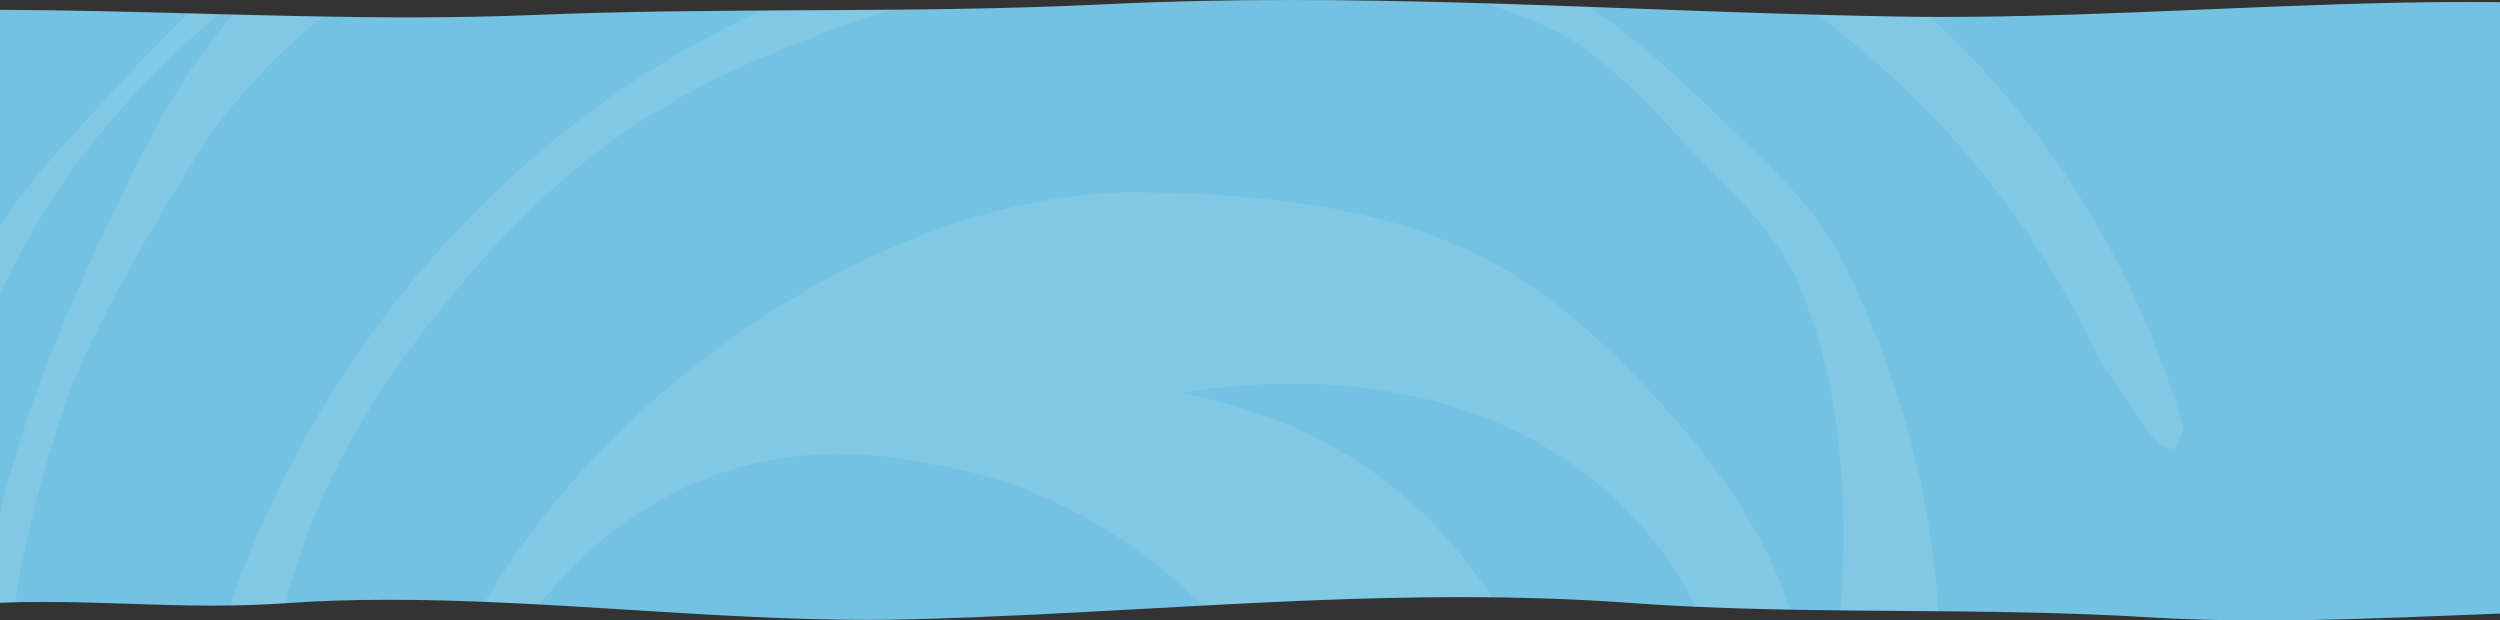 <?xml version="1.0" encoding="UTF-8"?>
<svg xmlns="http://www.w3.org/2000/svg" width="1920.5" height="476.639" viewBox="0 0 1920.5 476.639" preserveAspectRatio="none">
  <rect x="0" y="0" width="1920.5" height="476.639" fill="#333333" stroke="none"/>
  <g id="Gruppe_1129" data-name="Gruppe 1129" transform="translate(-2649.5 369.608)">
    <path id="Differenzmenge_27" data-name="Differenzmenge 27" d="M1750.262,476.639c-31.862,0-60.672-.815-88.076-2.493-28.2-1.726-59.121-2.928-94.532-3.675-31.669-.667-63.71-.915-94.7-1.155h-.055c-34.016-.264-69.191-.537-103.716-1.362-38.686-.925-72.39-2.462-103.036-4.7-41.87-3.055-85.072-4.54-132.076-4.54-19.313,0-38.973.246-60.1.752-18.858.453-38.448,1.1-59.888,1.991-39.954,1.65-80.65,3.9-120.007,6.074l-.15.008c-59.22,3.271-120.456,6.654-182.69,8.25-10.277.264-21.084.4-32.12.4-26.785,0-56.477-.787-90.773-2.4-30.551-1.442-61.871-3.4-92.16-5.288l-.115-.007-.392-.024-.276-.018h-.007c-30.252-1.889-61.533-3.842-92.345-5.294-34.507-1.624-64.419-2.413-91.447-2.413-28.076,0-53.477.823-77.653,2.517-19.1,1.338-38.424,1.988-59.075,1.988-21.631,0-42.6-.71-62.888-1.4h-.057l-.552-.018h-.044c-20.552-.7-41.8-1.414-64.573-1.414-11.865,0-23.071.192-34.261.588V7.541c50.623.173,101.89,1.553,151.468,2.887h.023l.14,0h.058c53.13,1.43,108.069,2.908,162.286,2.908,35.054,0,66.743-.607,96.88-1.855,31.025-1.285,65.039-2.18,103.984-2.735,34.657-.5,69.887-.68,103.958-.859h.5c37.348-.2,75.967-.4,113.847-1.013,42.51-.688,79.583-1.832,113.338-3.5C905.048,1.105,952.551,0,1004.209,0h.055c21.235,0,42.861.183,66.115.561,20.7.337,42.253.821,65.877,1.481,43.665,1.221,88.2,2.885,131.263,4.493h.014l.4.015h.021l.309.012c65.193,2.437,132.605,4.958,201.127,6.146,11.321.2,23.21.3,35.335.3,29.472,0,62.138-.586,99.863-1.791,33.746-1.078,68.186-2.534,101.492-3.941h.023l.4-.017.037,0h.015l.208-.009h.031c33.291-1.407,67.716-2.861,101.6-3.941,37.941-1.209,70.843-1.8,100.584-1.8,8.115,0,16.2.044,24.027.132V471.358c-11.76.44-23.427.9-34.71,1.353l-.171.007-.142.005-.133.007h-.05l-.054,0h-.014C1849.447,474.653,1799.526,476.639,1750.262,476.639Z" transform="translate(2637.001 -369.608)" fill="#74c2e2"></path>
    <path id="Schnittmenge_31" data-name="Schnittmenge 31" d="M1569.406,480.267h-.055c-15.318-.119-30.874-.239-46.5-.411,6.713-84.246.261-183.342-36.992-261.081-21.752-40.39-49.2-61.15-96.576-112.675-42.605-46.382-81.548-71.427-66.74-60.631-18.195-11.959-44.108-22.766-72.294-31.962,26.5.8,53.2,1.745,79.591,2.714,44.38,30.01,84.326,69.276,131.771,115.98,35.044,34.366,50.329,50.882,75.137,105.51,36.613,80.07,56.178,161.9,61.089,242.79Q1583.518,480.371,1569.406,480.267ZM1465.635,478.9c-19.237-.46-37.239-1.071-54.248-1.844-58.243-117.1-195.434-196.08-395.519-164.324,101.554,19.693,182.628,69.6,238.816,157.065q-11.923-.135-24.16-.135c-19.313,0-38.974.246-60.1.751-18.859.453-38.448,1.1-59.888,1.991-25.849,1.068-52.01,2.386-77.916,3.773-57.278-56.918-129.83-96.207-206.343-108.155-128.829-29.232-235.1,20.852-302.67,107.3q-12.073-.653-24.106-1.224-9.241-.435-18.053-.79c115.3-193.07,336.443-316.934,502.944-314.587,224.815,2.5,302.741,59.032,390.163,151.061,61.033,64.181,93.665,119.845,109.617,169.511Q1474.882,479.123,1465.635,478.9ZM694.4,19.03c11.2-.069,22.334-.128,33.347-.186h.5c21.916-.115,44.269-.233,66.654-.434-10.729,3.1-21.275,6.441-31.539,10.03C624.6,77.577,540.23,129.091,436.9,262.086c-50.15,64.55-87.849,131.85-108.412,212.251-13.981.945-28.1,1.523-42.791,1.748C359.982,262.885,516.165,99.333,694.4,19.03ZM108.947,406.78c15.3-67.956,41.863-136.079,76.991-211.061,34.009-72.307,58.62-123.345,102.209-173.6,22.746.594,45.74,1.149,68.788,1.55C325.55,49.46,298.542,76.453,271.657,113,188.74,238.856,153.576,329.738,158.121,324.894c-17.735,51.882-30.348,100.872-37.334,148.714-3.967.089-7.9.2-11.84.343Zm1615.13-114.324C1677.543,190.011,1605,97.654,1505.162,22.288q30.158.825,60.672,1.373c8.413.146,17.139.238,26.043.276,97.4,90.25,160.376,199.29,194.57,316.177a113.763,113.763,0,0,1-4.481,11.288c-1.562,3.119-3.527,4.486-5.792,4.487C1762.8,355.894,1738.847,308.261,1724.077,292.456ZM108.947,184.9c15.28-24.325,33.715-46.131,59.857-74.645,30.264-33,56.913-62.069,84.788-89.062l6.823.183h.023l.139,0h.011l.048,0q8.269.222,16.6.445c-86.75,72.441-136.79,146.6-168.285,215.512Z" transform="translate(2540.554 -380.56)" fill="#fff" opacity="0.09"></path>
  </g>
</svg>
